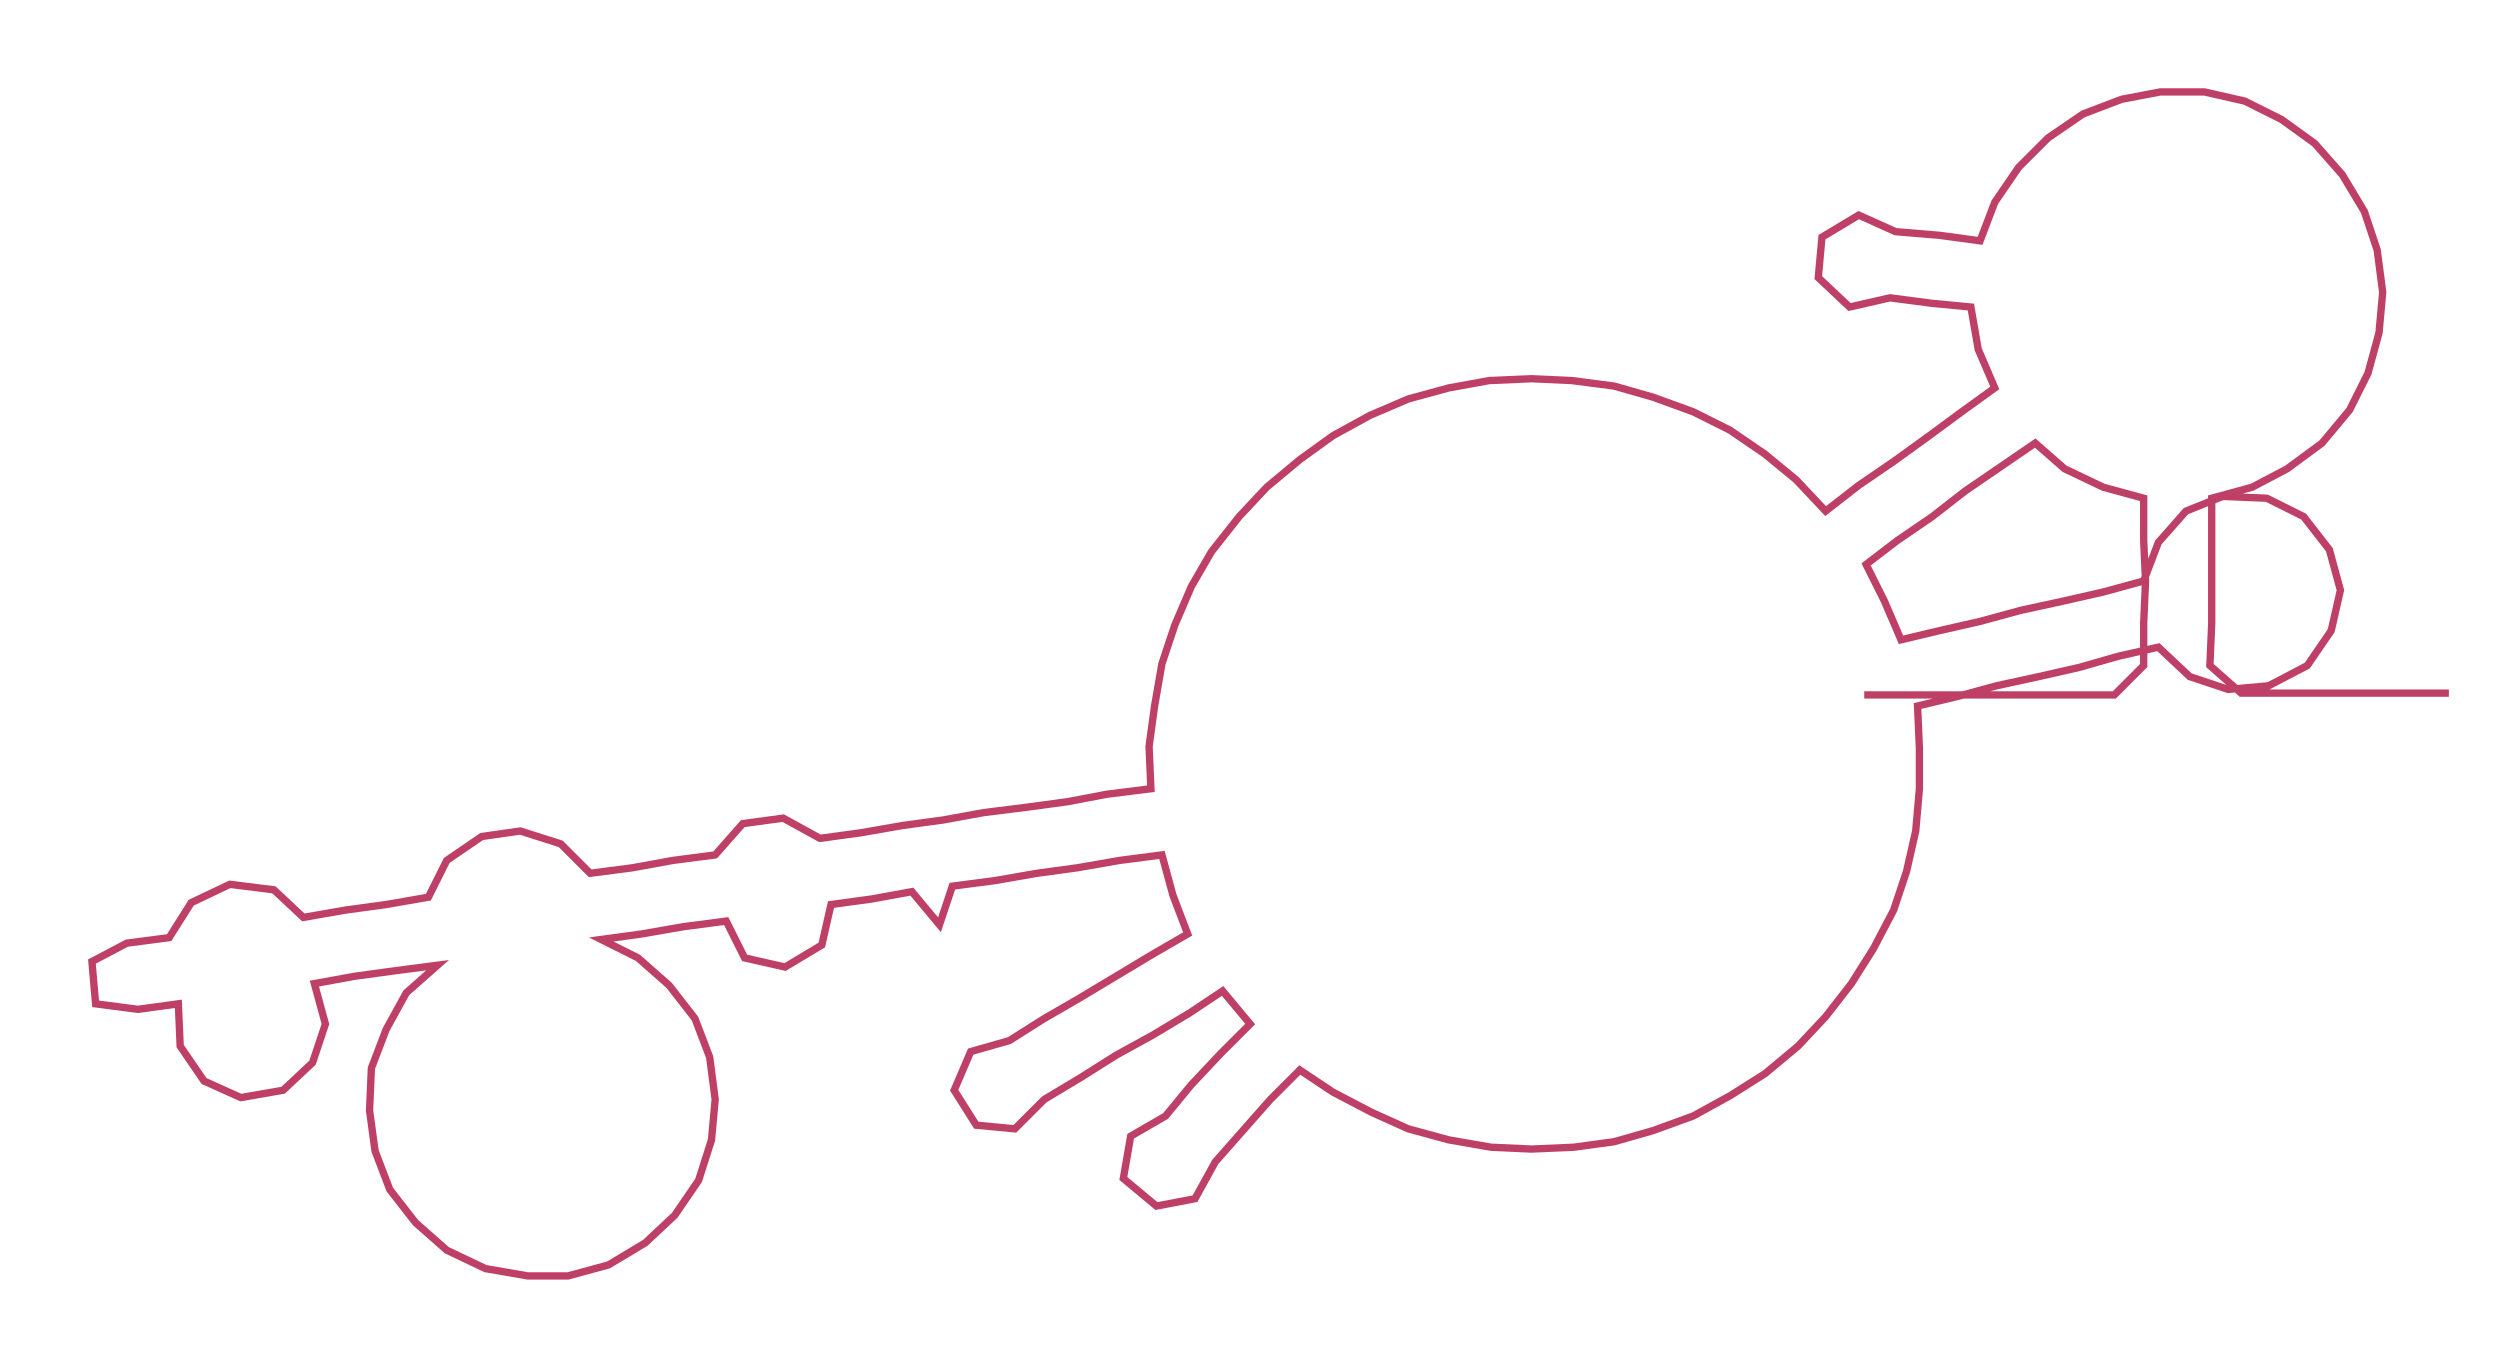 <ns0:svg xmlns:ns0="http://www.w3.org/2000/svg" width="300px" height="164.309px" viewBox="0 0 1359.8 744.76"><ns0:path style="stroke:#bf4066;stroke-width:4px;fill:none;" d="M1014 378 L1014 378 L1037 378 L1060 378 L1082 378 L1105 378 L1128 378 L1150 378 L1166 362 L1166 339 L1167 316 L1166 294 L1166 271 L1144 265 L1123 255 L1107 241 L1088 254 L1069 267 L1051 281 L1032 294 L1015 307 L1025 327 L1034 348 L1055 343 L1077 338 L1099 332 L1122 327 L1144 322 L1166 316 L1174 295 L1189 278 L1209 270 L1233 271 L1253 281 L1267 299 L1273 321 L1268 343 L1255 362 L1234 373 L1212 375 L1191 368 L1174 352 L1152 357 L1131 363 L1109 368 L1086 373 L1064 379 L1043 384 L1044 407 L1044 429 L1042 452 L1037 474 L1030 495 L1019 516 L1007 535 L993 553 L978 569 L960 584 L941 596 L921 607 L899 615 L878 621 L856 624 L833 625 L811 624 L788 620 L766 614 L746 605 L725 594 L707 582 L691 598 L676 615 L661 632 L650 652 L629 656 L611 641 L615 618 L634 607 L648 590 L664 573 L680 557 L665 539 L647 551 L627 563 L607 574 L588 586 L568 598 L552 614 L531 612 L519 593 L528 572 L549 566 L568 554 L587 543 L607 531 L627 519 L646 508 L638 487 L632 465 L609 468 L586 472 L564 475 L541 479 L518 482 L511 503 L496 485 L474 489 L452 492 L447 514 L427 526 L405 521 L395 501 L372 504 L349 508 L327 511 L347 521 L364 536 L378 554 L386 575 L389 598 L387 620 L380 642 L367 661 L351 676 L331 688 L309 694 L287 694 L264 690 L243 680 L226 665 L212 647 L204 626 L201 604 L202 581 L210 560 L221 540 L238 525 L215 528 L193 531 L171 535 L177 557 L170 578 L154 593 L131 597 L111 588 L98 569 L97 546 L75 549 L52 546 L50 523 L69 513 L92 510 L104 491 L125 481 L149 484 L165 499 L188 495 L210 492 L233 488 L243 468 L262 455 L283 452 L305 459 L321 475 L344 472 L366 468 L389 465 L404 448 L426 445 L446 456 L468 453 L491 449 L513 446 L535 442 L559 439 L581 436 L602 432 L626 429 L625 406 L628 384 L632 361 L639 340 L648 319 L659 300 L674 281 L689 265 L707 250 L725 237 L745 226 L766 217 L788 211 L810 207 L833 206 L855 207 L878 210 L899 216 L921 224 L941 234 L960 247 L977 261 L993 278 L1011 264 L1030 251 L1048 238 L1067 224 L1085 211 L1076 190 L1072 167 L1051 165 L1028 162 L1006 167 L989 151 L991 129 L1011 117 L1031 126 L1055 128 L1077 131 L1085 110 L1098 91 L1114 75 L1133 62 L1154 54 L1175 50 L1199 50 L1221 55 L1241 65 L1259 78 L1274 95 L1286 115 L1293 136 L1296 159 L1294 181 L1288 203 L1278 223 L1263 241 L1244 255 L1225 265 L1203 271 L1203 294 L1203 316 L1203 339 L1202 362 L1219 377 L1241 377 L1264 377 L1287 377 L1309 377 L1332 377" /></ns0:svg>